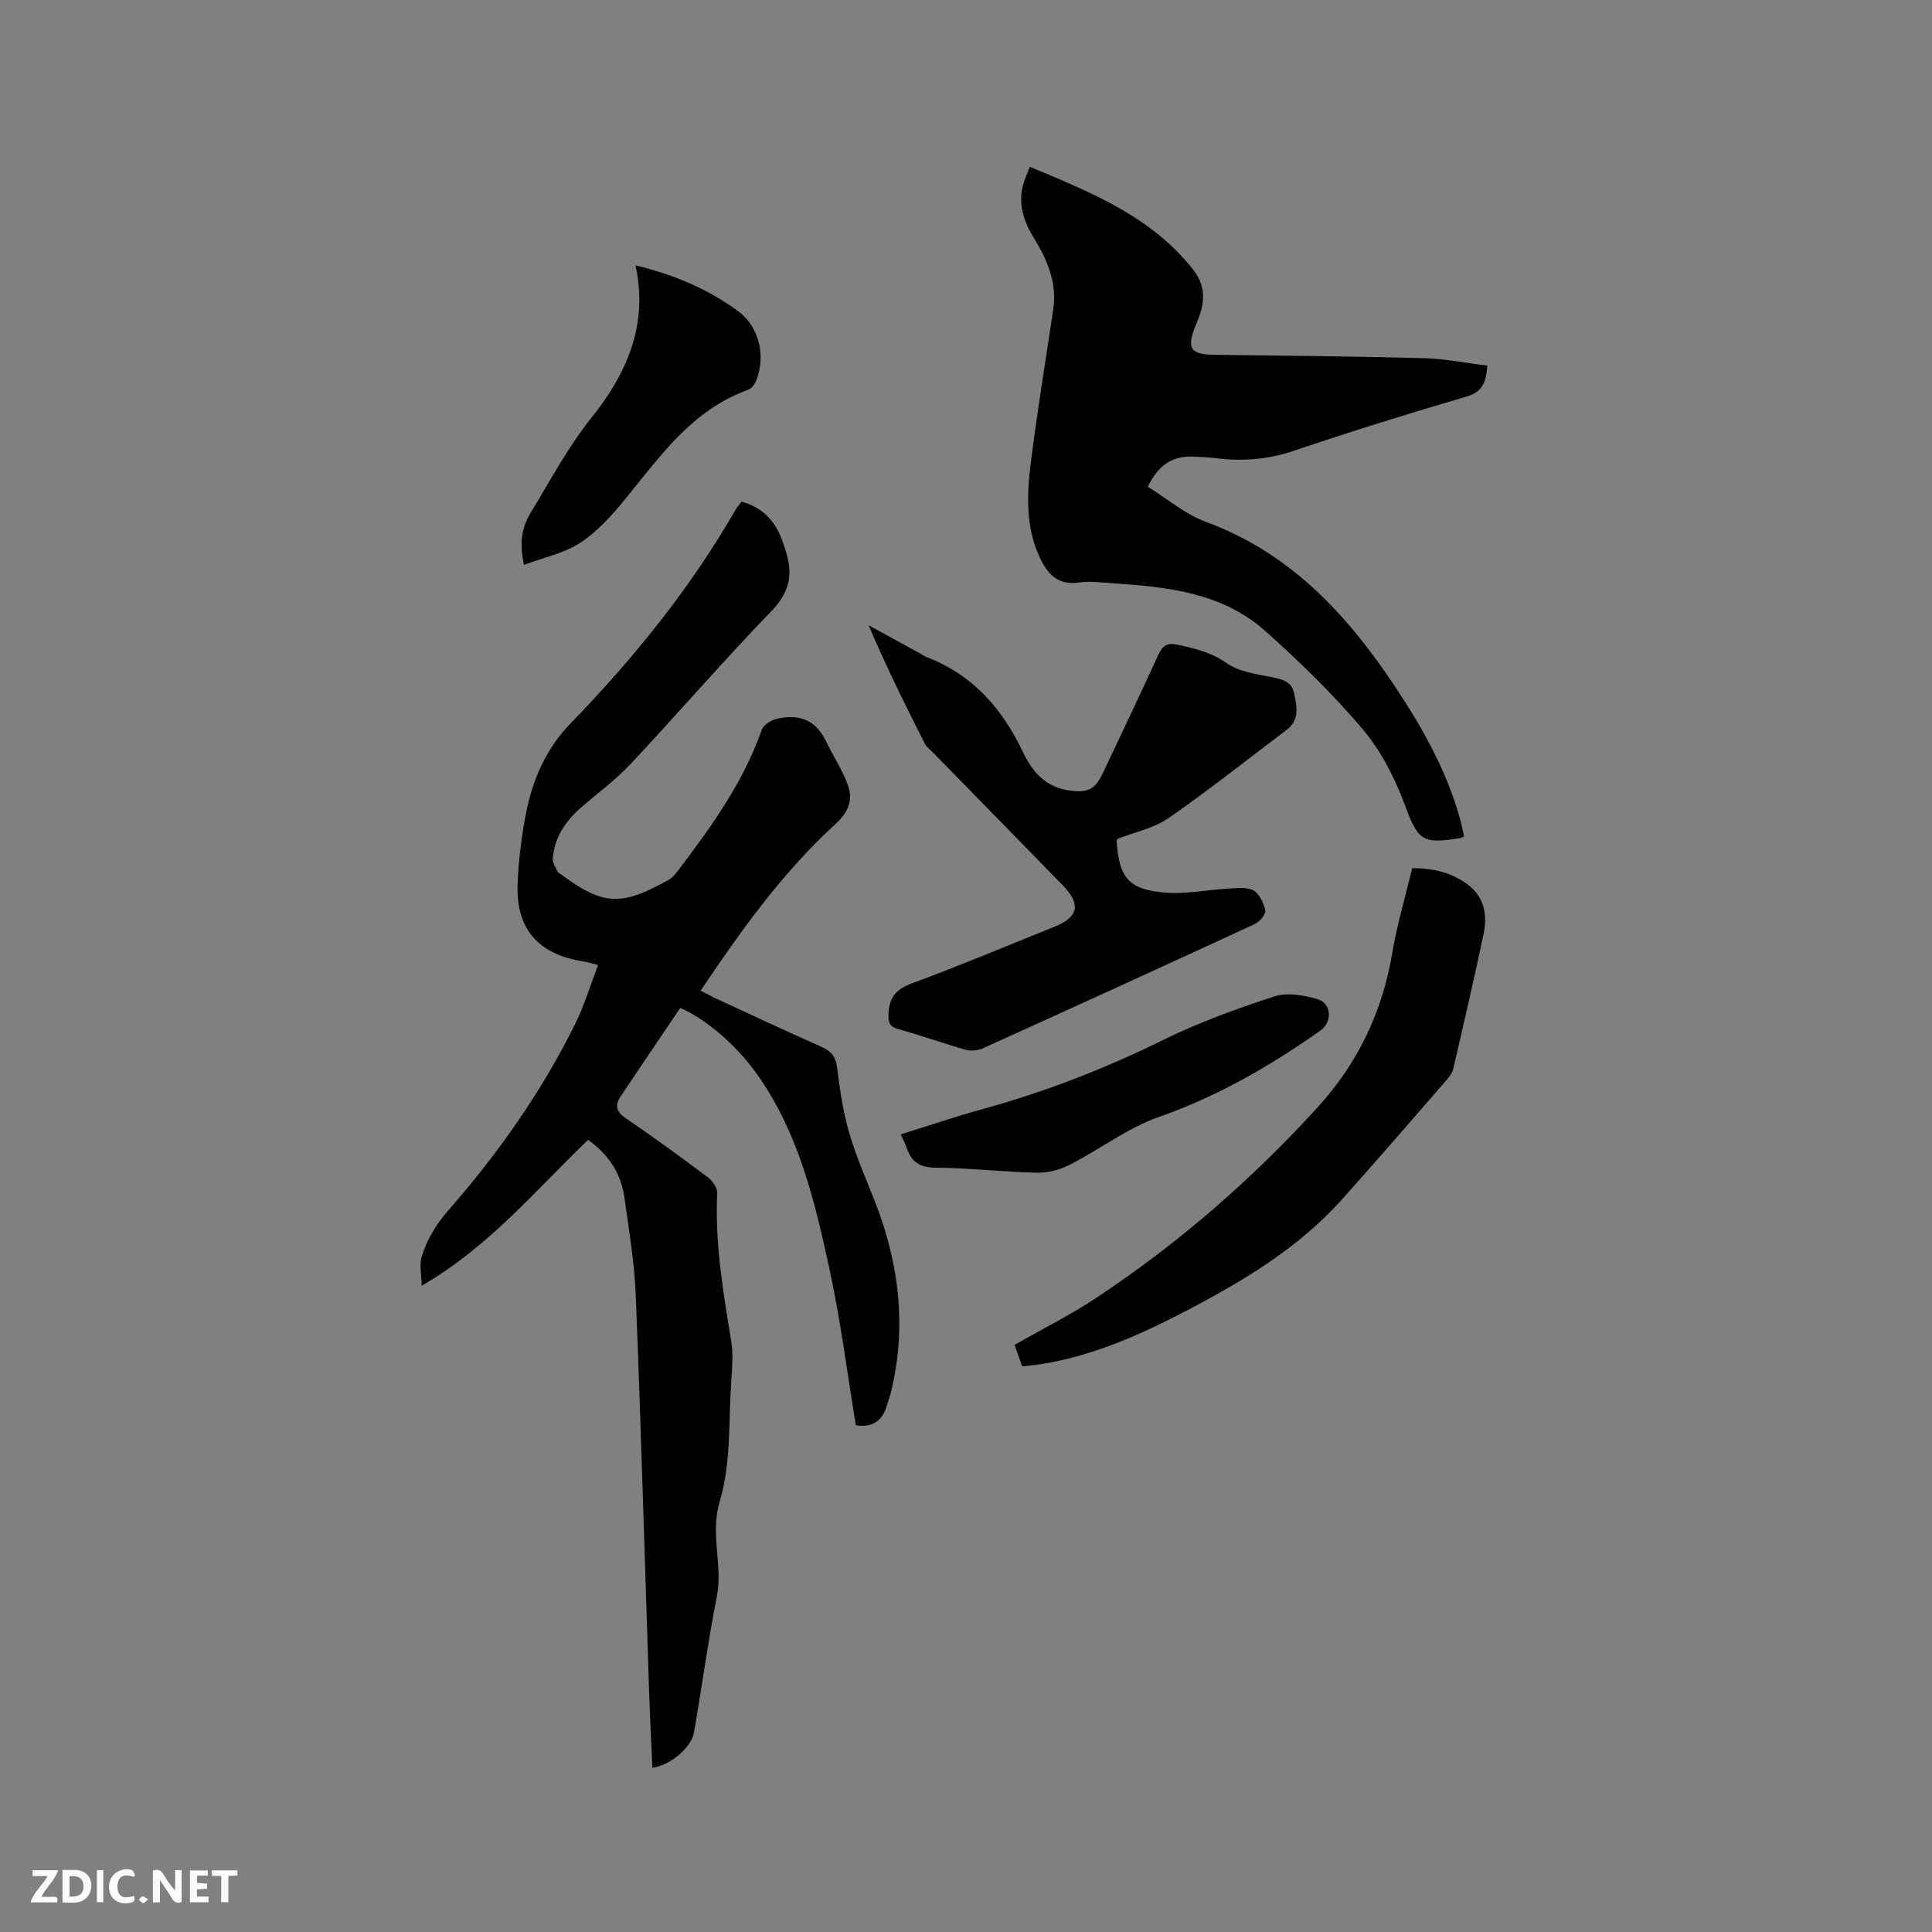 <svg enable-background="new 0 0 400 400" viewBox="0 0 400 400" xmlns="http://www.w3.org/2000/svg"><rect x="0" y="0" width="400" height="400" fill="#808080" stroke="none"/><path d="m177.2 295.09c-1.8-10.88-3.18-21.82-5.51-32.56-3.05-14.06-6.41-28.13-14.99-40.18-4.09-5.74-10.19-11.16-15.85-13.68-4.09 6.06-8.31 12.24-12.44 18.47-1.16 1.76-.78 3.08 1.15 4.39 5.78 3.93 11.44 8.05 17.04 12.25.94.71 1.94 2.18 1.89 3.24-.5 10.36 1.23 20.48 2.9 30.63.42 2.56.22 5.27.03 7.89-.6 8.46-.01 17.3-2.39 25.25-2.07 6.91.67 13.21-.62 19.76-1.84 9.34-3.1 18.8-4.74 28.19-.54 3.11-5.12 6.88-8.6 7.26-.23-5.37-.51-10.72-.69-16.08-.9-27.23-1.67-54.47-2.75-81.7-.27-6.75-1.41-13.48-2.33-20.19-.68-4.95-3.18-8.91-7.54-12.03-10.79 10.31-20.39 22.05-34.45 30.2-.04-2.34-.52-4.31-.02-5.97 1.1-3.63 3.02-6.77 5.62-9.74 10.29-11.76 19.25-24.5 26.2-38.54 1.86-3.76 3.07-7.84 4.72-12.15-1.39-.35-2.25-.63-3.14-.77-9.28-1.45-13.91-6.74-13.52-16.09.2-4.85.79-9.73 1.72-14.49 1.38-7.03 4.08-13.35 9.29-18.73 13.01-13.42 24.75-27.9 34.11-44.17.31-.54.73-1.02 1.22-1.69 3.35.9 5.86 2.84 7.47 5.85.79 1.48 1.32 3.11 1.81 4.73 1.38 4.56.64 8.23-2.98 11.98-10.02 10.36-19.45 21.3-29.31 31.82-3.1 3.3-6.84 6-10.26 9.01-3.21 2.82-5.49 6.2-5.8 10.58-.06.86.63 1.78 1.01 2.66.07.17.33.26.5.39 8.87 6.61 12.58 6.85 22.5 1.27.96-.54 1.68-1.57 2.37-2.48 6.72-8.88 13.16-17.92 16.9-28.58.34-.98 1.81-1.92 2.92-2.21 4.57-1.16 8.21.04 10.38 4.59 1.48 3.13 3.51 6.06 4.6 9.3.97 2.89.03 5.4-2.58 7.78-10.94 10-19.53 21.95-27.99 34.56 1.31.67 2.2 1.16 3.11 1.59 7.21 3.33 14.4 6.7 21.66 9.92 2.01.89 3.18 1.91 3.48 4.29.56 4.51 1.21 9.07 2.46 13.43 1.39 4.84 3.44 9.5 5.3 14.21 5.06 12.84 6.72 25.97 3.44 39.53-.2.82-.5 1.62-.73 2.43-.84 3.19-2.63 5.18-6.57 4.58z" fill="#000001"/><path d="m237.65 100.78c4.06 2.51 7.71 5.69 11.97 7.25 18.8 6.91 30.89 21.03 41.21 37.19 5.04 7.88 9.32 16.14 11.7 25.26.23.89.39 1.8.58 2.67-.35.18-.53.32-.72.35-8.14 1.37-8.83.44-11.7-7.27-2.03-5.45-4.89-10.93-8.63-15.34-6.15-7.24-13.03-13.94-20.13-20.27-8.89-7.93-20.23-9.11-31.54-9.86-2.33-.16-4.71-.49-6.98-.16-4.49.66-6.62-1.87-8.22-5.37-2.91-6.35-2.57-13.08-1.74-19.7 1.32-10.51 3.05-20.97 4.61-31.45.81-5.47-1.17-10.19-3.95-14.7-2.18-3.54-3.46-7.28-2.18-11.48.3-1 .74-1.95 1.29-3.36 12.61 5.27 25.05 10.19 33.79 21.26 2.39 3.03 2.53 6.13 1.34 9.54-.24.7-.54 1.38-.82 2.07-1.91 4.83-1.1 5.98 4.07 6.05 14.42.18 28.83.31 43.24.7 4.31.11 8.6.99 13.1 1.54-.28 3.11-.74 5.37-4.32 6.41-11.99 3.5-23.92 7.23-35.75 11.22-5.5 1.86-10.92 2.24-16.56 1.48-1.36-.18-2.75-.18-4.12-.26-4.27-.25-7.32 1.57-9.54 6.23z" fill="#000001"/><path d="m231.34 173.68c-.09.3-.16.4-.15.5.51 7.69 2.59 10.11 10.41 10.65 4.05.28 8.18-.58 12.28-.81 1.87-.1 4.01-.46 5.54.29 1.27.63 2.21 2.63 2.54 4.18.16.78-1.16 2.36-2.16 2.82-18.74 8.66-37.52 17.23-56.33 25.74-1.03.47-2.47.59-3.55.29-4.68-1.33-9.27-2.98-13.96-4.28-1.91-.53-2.08-1.47-2.01-3.2.15-3.36 1.6-5.07 4.86-6.27 9.92-3.67 19.69-7.76 29.5-11.72 4.99-2.01 5.55-4.64 1.75-8.55-8.95-9.19-17.94-18.35-26.9-27.52-.59-.61-1.35-1.14-1.71-1.87-4.04-7.99-8.02-16.01-11.61-24.48 3.56 1.95 7.11 3.9 10.67 5.85.46.25.9.57 1.39.76 9.54 3.67 15.67 10.73 19.94 19.75 1.94 4.09 4.8 7.24 9.65 7.87 3.82.5 5.26-.25 6.9-3.73 3.83-8.14 7.72-16.25 11.46-24.44.86-1.87 1.84-2.48 3.87-2.04 3.6.78 7 1.54 10.22 3.81 2.51 1.77 6.04 2.26 9.21 2.89 2.24.44 4.27.87 4.78 3.36.55 2.67 1.21 5.49-1.51 7.55-8.12 6.13-16.09 12.48-24.45 18.27-3.04 2.13-6.99 2.91-10.63 4.33z" fill="#000001"/><path d="m211.63 282.9c-.57-1.62-1.08-3.09-1.57-4.46 5.76-3.29 11.63-6.22 17.05-9.82 16.85-11.19 32.01-24.36 45.65-39.32 8.4-9.21 13.46-19.83 15.51-32.08.98-5.81 2.69-11.51 4.11-17.46 4.38-.03 8.3.89 11.68 3.53 3.33 2.6 3.89 6.27 3.1 10.07-1.96 9.32-4.11 18.6-6.27 27.88-.22.96-.95 1.87-1.63 2.64-7.1 8.16-14.16 16.34-21.37 24.4-9.06 10.12-20.52 16.96-32.4 23.16-9.7 5.07-19.65 9.46-30.6 11.09-1.02.13-2.06.23-3.26.37z" fill="#000001"/><path d="m186.49 234.86c5.82-1.81 11.41-3.72 17.1-5.28 12.89-3.54 25.24-8.37 37.26-14.28 7.37-3.63 15.19-6.46 23.02-9.01 2.64-.86 6.04-.24 8.85.55 2.97.84 3.21 4.72.65 6.53-10.41 7.35-21.31 13.63-33.47 17.9-6.49 2.28-12.21 6.7-18.42 9.88-2.04 1.04-4.54 1.7-6.8 1.65-6.98-.15-13.96-1-20.94-1.04-3.33-.02-5.06-1.2-6.03-4.14-.29-.87-.75-1.7-1.22-2.76z" fill="#000001"/><path d="m108.5 116.94c-1.04-4.55-.45-7.79 1.39-10.81 4.05-6.65 7.64-13.5 12.59-19.68 7.16-8.92 11.83-19.11 9.09-31.52 8.08 1.98 15.16 4.96 21.39 9.61 4.32 3.23 5.64 9.45 3.53 14.42-.3.7-.95 1.51-1.62 1.76-11.56 4.13-18.17 13.73-25.46 22.65-2.72 3.32-5.72 6.67-9.25 8.99-3.31 2.18-7.49 3.02-11.66 4.58z" fill="#000001"/><g fill="#fafbfa"><path d="m37.59 393.81c-.92.31-1.52.05-2-.78-.7-1.2-1.52-2.34-2.47-3.78v4.59c-.55.03-.95.05-1.41.07-.03-.37-.06-.64-.06-.91 0-1.91 0-3.81 0-5.7 1.13-.41 1.77-.03 2.29.91.62 1.11 1.38 2.14 2.31 3.19v-4.2h1.35v6.61z"/><path d="m12.94 393.88v-6.75c1.9.19 3.93-.54 5.37 1.29.8 1.01.78 2.88.03 3.97-1.37 1.97-3.4 1.51-5.4 1.49m1.45-1.22c2.04.12 2.92-.58 2.89-2.21-.03-1.51-.98-2.19-2.89-2z"/><path d="m11.81 393.87h-5.49c.68-2.18 2.47-3.48 3.51-5.45h-3.08v-1.21h5.29c-.71 2.13-2.44 3.48-3.47 5.51.86 0 1.63.04 2.39-.01.79-.05 1.14.21.85 1.16"/><path d="m39.33 393.86v-6.61h3.7v1.07h-2.22v1.52c.68.04 1.34.09 2.07.13v1.07c-.72.05-1.38.09-2.1.14v1.48h2.4v1.19h-3.85z"/><path d="m27.71 388.56c-1.15-.3-2.46-.61-3.1.64-.37.73-.41 1.93-.06 2.67.63 1.35 1.99.93 3.17.68.35.94-.01 1.32-.93 1.46-1.62.25-3.05-.27-3.76-1.48-.73-1.24-.6-3.03.31-4.17.88-1.11 2.71-1.7 4-1.16.32.13.44.74.65 1.12-.1.08-.19.16-.28.24"/><path d="m49.15 387.24v1.07c-.59.02-1.17.05-1.87.08v5.44h-1.48v-5.44h-1.85c-.05-.4-.08-.73-.13-1.15z"/><path d="m20.06 387.21h1.33v6.62h-1.33z"/><path d="m30.68 393.25c-.49.38-.8.79-1.05.76-.32-.05-.6-.45-.9-.7.26-.24.51-.64.8-.67.29-.04.62.3 1.15.61"/></g></svg>